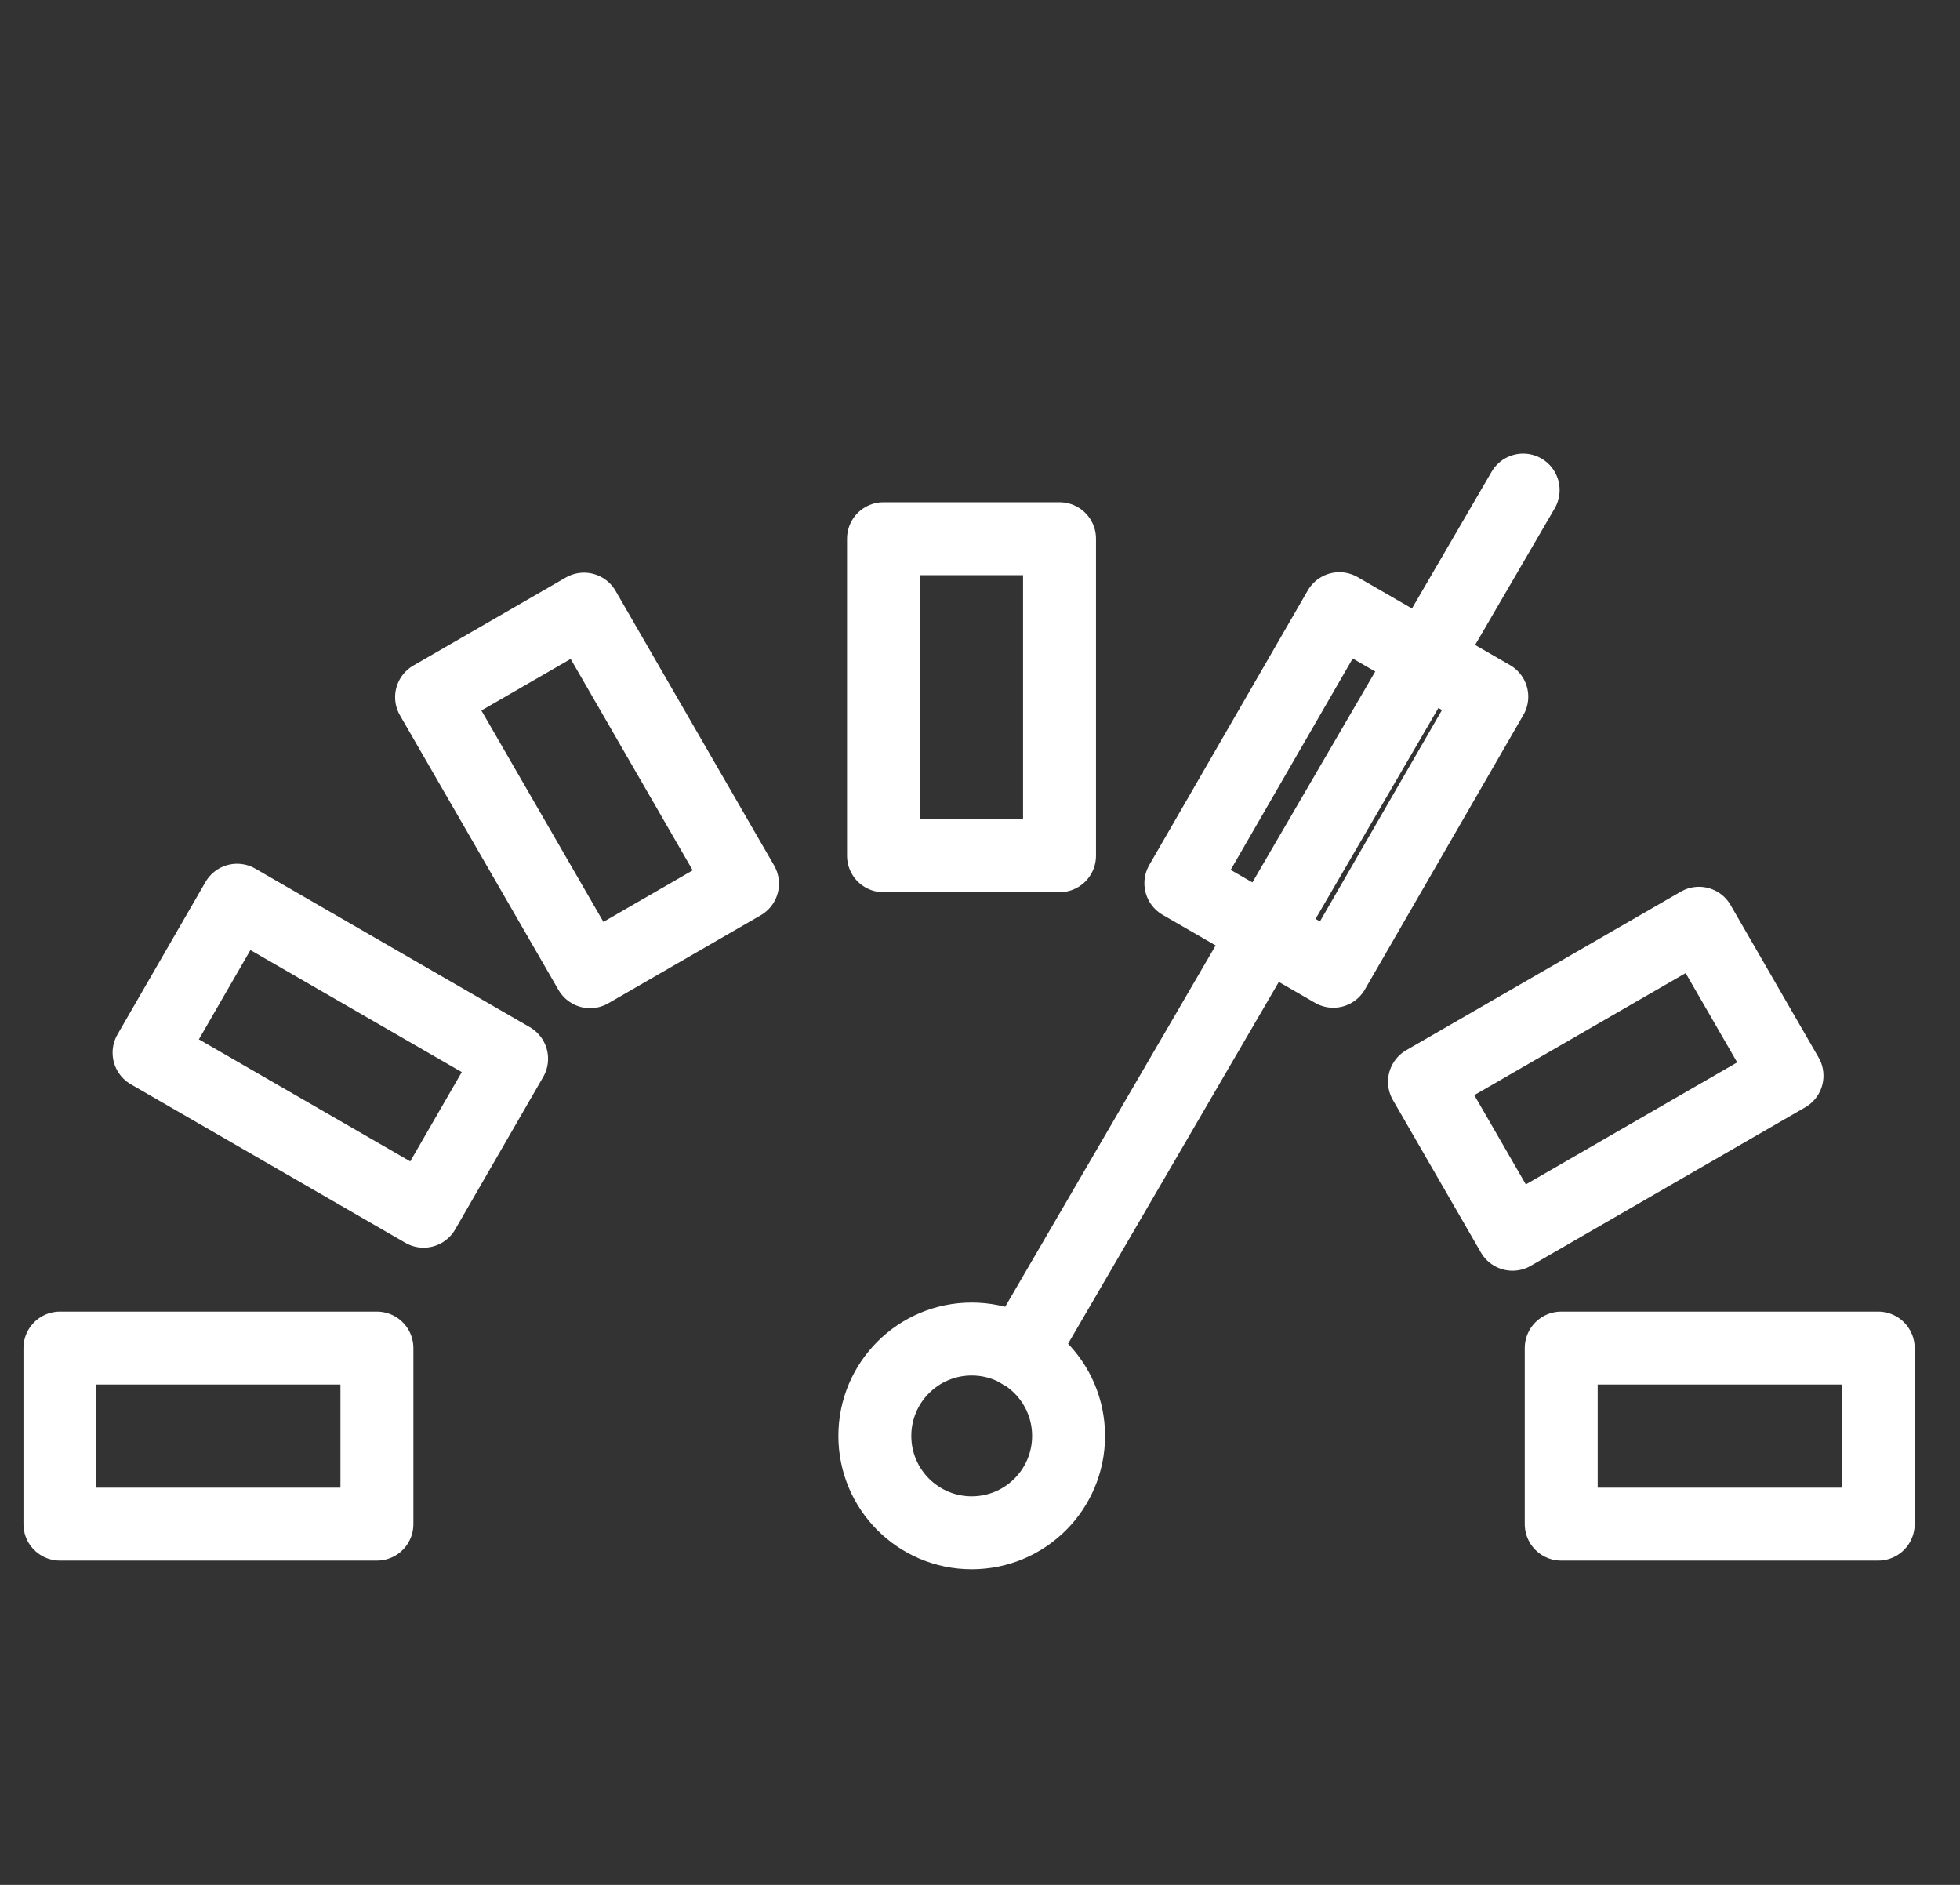 <?xml version="1.0" encoding="utf-8"?>
<!-- Generator: Adobe Illustrator 24.0.0, SVG Export Plug-In . SVG Version: 6.00 Build 0)  -->
<svg version="1.1" id="Layer_1" xmlns="http://www.w3.org/2000/svg" xmlns:xlink="http://www.w3.org/1999/xlink" x="0px" y="0px"
	 viewBox="0 0 52 50" style="enable-background:new 0 0 52 50;" xml:space="preserve">
<rect x="0" y="0" width="52" height="50" fill="#333333" stroke="none"/>
<style type="text/css">
	.st0{fill:none;stroke:#FFFFFF;stroke-width:1.935;stroke-linecap:round;stroke-linejoin:round;stroke-miterlimit:10;}
	.st1{fill:none;stroke:#FFFFFF;stroke-width:1.935;stroke-linecap:round;stroke-linejoin:round;stroke-miterlimit:10;}
</style>
<rect x="6.43" y="23.8" transform="matrix(0.5 -0.866 0.866 0.5 -19.871 21.593)" class="st0" width="4.67" height="8.41"/>
<rect x="13.24" y="16.76" transform="matrix(0.866 -0.5 0.5 0.866 -8.396 10.599)" class="st0" width="4.67" height="8.41"/>
<rect x="23.44" y="14.29" class="st1" width="4.67" height="8.41"/>
<rect x="31.25" y="18.62" transform="matrix(0.5 -0.866 0.866 0.5 -0.421 41.182)" class="st0" width="8.41" height="4.67"/>
<rect x="38.4" y="26.28" transform="matrix(0.866 -0.5 0.5 0.866 -8.602 25.138)" class="st0" width="8.41" height="4.67"/>
<rect x="41.42" y="35.76" class="st1" width="8.41" height="4.67"/>
<rect x="1.59" y="35.76" class="st1" width="8.41" height="4.67"/>
<circle class="st1" cx="25.78" cy="38.09" r="2.57"/>
<line class="st1" x1="27.08" y1="35.88" x2="40.41" y2="13"/>
</svg>
